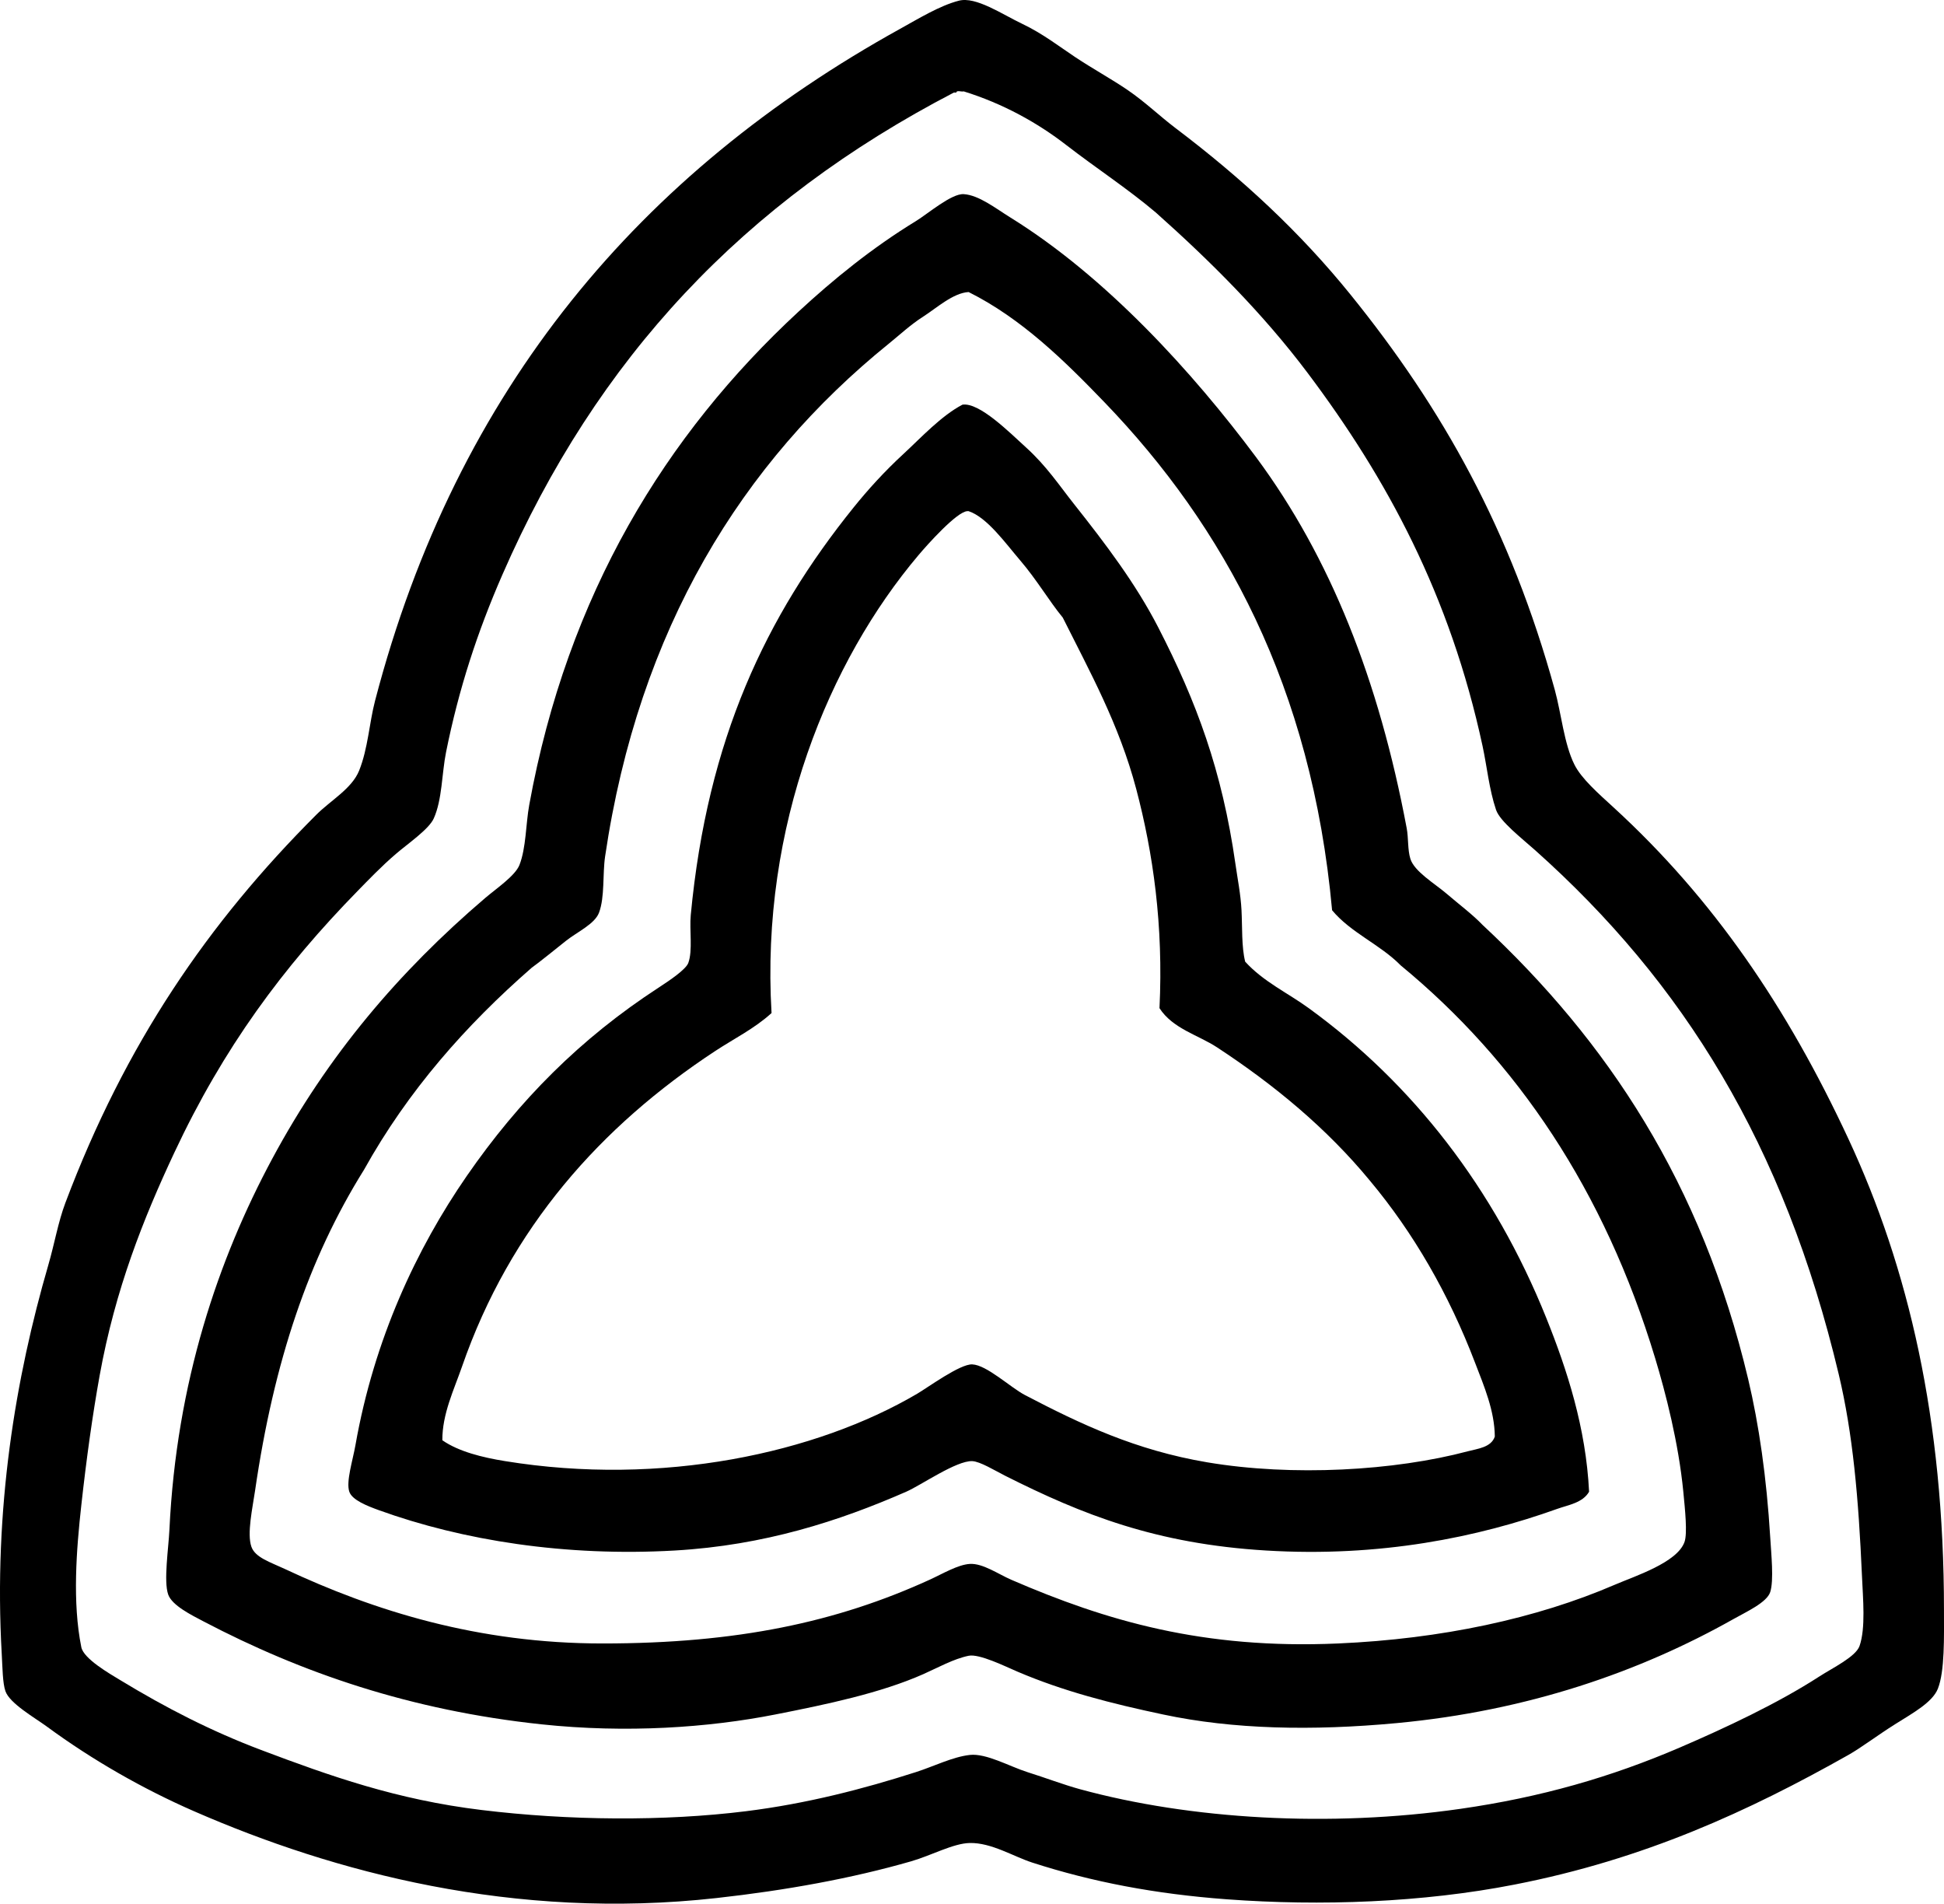 <?xml version="1.0" encoding="iso-8859-1"?>
<!-- Generator: Adobe Illustrator 19.2.0, SVG Export Plug-In . SVG Version: 6.00 Build 0)  -->
<svg version="1.1" xmlns="http://www.w3.org/2000/svg" xmlns:xlink="http://www.w3.org/1999/xlink" x="0px" y="0px"
	 viewBox="0 0 82.648 80.916" style="enable-background:new 0 0 82.648 80.916;" xml:space="preserve">
<g id="Goverment_x5F_of_x5F_Ontario_x5F_Department_x5F_of_x5F_Trade_x5F_and_x5F_Development">
	<path style="fill-rule:evenodd;clip-rule:evenodd;" d="M40.763,0.03c0.725-0.191,1.838,0.576,2.706,0.988
		c0.862,0.41,1.591,0.977,2.237,1.406c0.765,0.508,1.542,0.93,2.237,1.404c0.741,0.506,1.37,1.115,2.029,1.613
		c2.85,2.154,5.316,4.449,7.44,7.076c3.922,4.848,6.818,10.01,8.689,16.805c0.277,1.008,0.393,2.291,0.833,3.174
		c0.302,0.607,1.029,1.238,1.665,1.822c4.249,3.891,7.384,8.5,9.99,14.1c2.542,5.465,4.058,11.891,4.058,20.031
		c0.001,1.139,0.036,2.584-0.26,3.33c-0.234,0.59-1.108,1.059-1.821,1.51c-0.755,0.476-1.438,0.996-1.977,1.301
		c-4.246,2.395-8.674,4.436-14.204,5.514c-3.903,0.764-8.244,0.92-12.228,0.625c-3.037-0.225-5.728-0.738-8.272-1.561
		c-0.803-0.26-1.736-0.85-2.654-0.832c-0.701,0.012-1.646,0.535-2.498,0.779c-2.517,0.725-5.324,1.234-8.273,1.561
		c-8.609,0.957-16.269-1.096-22.217-3.693C6.084,76.04,3.933,74.813,2,73.393c-0.518-0.381-1.585-0.984-1.769-1.51
		c-0.12-0.342-0.125-1.018-0.156-1.561c-0.355-6.205,0.592-11.781,1.977-16.545c0.264-0.906,0.418-1.83,0.729-2.654
		c2.55-6.766,6.07-11.9,10.666-16.492c0.606-0.607,1.513-1.109,1.821-1.875c0.377-0.937,0.432-2.027,0.676-2.965
		C19.42,16.464,27.276,7.308,38.265,1.227C39.044,0.796,39.947,0.241,40.763,0.03z M40.555,3.933
		c-8.93,4.642-15.171,11.271-19.199,20.5c-1.052,2.41-1.849,4.83-2.394,7.545c-0.179,0.891-0.161,2.012-0.521,2.809
		c-0.207,0.463-1.101,1.07-1.612,1.51c-0.612,0.525-1.167,1.105-1.613,1.561c-3.195,3.266-5.714,6.676-7.805,11.135
		c-1.309,2.791-2.51,5.799-3.174,9.469c-0.306,1.697-0.562,3.543-0.78,5.516c-0.209,1.887-0.385,4.127,0,6.035
		c0.099,0.494,1.198,1.123,1.665,1.406c1.932,1.172,3.842,2.156,5.983,2.965c2.936,1.107,5.761,2.111,9.365,2.549
		c3.724,0.453,7.763,0.484,11.239,0.053c2.604-0.324,5.014-0.953,7.232-1.664c0.767-0.246,1.56-0.648,2.29-0.729
		c0.7-0.078,1.691,0.49,2.445,0.729c0.759,0.238,1.536,0.535,2.237,0.727c4.688,1.281,10.605,1.635,16.182,0.834
		c3.426-0.492,6.403-1.352,9.314-2.602c1.944-0.836,4.173-1.881,5.931-3.018c0.559-0.363,1.555-0.84,1.717-1.301
		c0.265-0.756,0.146-2.006,0.104-2.967c-0.147-3.334-0.387-6.057-0.989-8.584c-2.326-9.775-6.61-16.652-12.903-22.27
		c-0.567-0.506-1.5-1.229-1.665-1.717c-0.293-0.867-0.384-1.83-0.572-2.705c-1.385-6.432-4.072-11.387-7.44-15.869
		c-1.899-2.523-4.113-4.732-6.452-6.816c-1.215-1.027-2.536-1.885-3.798-2.861c-1.238-0.961-2.714-1.775-4.371-2.289
		c-0.091,0.029-0.306-0.065-0.312,0.051C40.624,3.933,40.589,3.933,40.555,3.933z"/>
	<path style="fill-rule:evenodd;clip-rule:evenodd;" d="M53.406,19.438c3.154,4.258,5.217,9.469,6.399,15.766
		c0.079,0.42,0.035,0.906,0.156,1.299c0.166,0.537,1.031,1.051,1.509,1.457c0.592,0.506,1.139,0.912,1.561,1.354
		c5.306,4.945,9.311,10.967,11.291,19.303c0.459,1.933,0.783,4.176,0.937,6.713c0.043,0.715,0.162,1.846,0,2.342
		c-0.146,0.445-1.025,0.842-1.561,1.145c-3.986,2.246-8.743,3.9-14.308,4.422c-3.611,0.338-6.975,0.266-9.938-0.365
		c-2.209-0.467-4.231-0.984-6.192-1.82c-0.512-0.219-1.626-0.771-2.081-0.676c-0.653,0.137-1.293,0.5-1.925,0.781
		c-1.815,0.803-4.088,1.281-6.296,1.715c-2.845,0.561-6.328,0.801-9.938,0.418c-5.564-0.592-10.194-2.188-14.36-4.371
		c-0.537-0.281-1.346-0.684-1.509-1.145c-0.201-0.568,0.015-1.975,0.052-2.758c0.298-6.27,2.079-11.502,4.371-15.766
		c2.365-4.4,5.388-7.953,9.053-11.082c0.469-0.4,1.275-0.943,1.457-1.404c0.285-0.727,0.268-1.738,0.416-2.551
		c1.626-8.951,5.802-15.744,11.447-20.967c1.477-1.367,3.121-2.707,4.995-3.852c0.502-0.307,1.51-1.176,2.029-1.144
		c0.649,0.041,1.364,0.609,1.977,0.988C47.016,11.757,50.715,15.825,53.406,19.438z M39.254,13.454
		c-0.546,0.348-1.001,0.777-1.457,1.145c-6.254,5.053-10.645,12.143-12.071,21.801c-0.112,0.756-0.009,1.73-0.26,2.395
		c-0.183,0.482-0.923,0.814-1.405,1.195c-0.556,0.441-1.025,0.828-1.457,1.144c-2.797,2.441-5.255,5.221-7.128,8.586
		c-2.356,3.772-3.835,8.164-4.631,13.633c-0.107,0.738-0.353,1.834-0.156,2.393c0.161,0.457,0.805,0.654,1.405,0.935
		c3.805,1.787,8.229,3.176,13.528,3.174c5.735,0,9.96-0.912,13.892-2.705c0.566-0.258,1.208-0.645,1.717-0.676
		c0.553-0.033,1.205,0.432,1.769,0.676c4.03,1.742,8.147,2.959,13.892,2.705c4.373-0.191,8.426-1.057,11.759-2.496
		c0.851-0.367,2.66-0.941,2.966-1.822c0.126-0.363,0.024-1.356-0.052-2.133c-0.203-2.082-0.755-4.213-1.196-5.67
		c-2.16-7.141-5.875-12.631-10.822-16.703c-0.867-0.885-2.12-1.383-2.914-2.342c-0.867-9.506-4.597-16.316-9.678-21.592
		c-1.699-1.764-3.521-3.557-5.775-4.684C40.519,12.45,39.81,13.1,39.254,13.454z"/>
	<path style="fill-rule:evenodd;clip-rule:evenodd;" d="M40.919,17.2c0.722-0.105,1.998,1.18,2.706,1.822
		c0.866,0.785,1.408,1.609,2.029,2.393c1.351,1.705,2.633,3.395,3.59,5.256c1.623,3.156,2.711,6.072,3.278,10.041
		c0.091,0.639,0.225,1.295,0.26,1.977c0.037,0.695-0.003,1.557,0.156,2.186c0.77,0.85,1.808,1.326,2.706,1.979
		c4.415,3.207,7.875,7.644,10.094,13.162c0.886,2.205,1.688,4.672,1.821,7.389c-0.27,0.475-0.888,0.562-1.353,0.729
		c-3.381,1.211-7.533,2.064-12.383,1.77c-4.675-0.283-7.796-1.521-11.083-3.174c-0.448-0.227-1.072-0.611-1.405-0.625
		c-0.679-0.025-2.168,1.02-2.81,1.301c-2.842,1.244-6.028,2.279-9.834,2.498c-4.637,0.266-9.018-0.424-12.591-1.717
		c-0.501-0.182-1.129-0.43-1.249-0.781c-0.146-0.43,0.146-1.33,0.26-1.977c0.795-4.514,2.606-8.367,4.735-11.447
		c2.213-3.201,4.824-5.84,8.168-8.012c0.466-0.303,1.148-0.766,1.249-1.041c0.194-0.529,0.044-1.396,0.104-2.029
		c0.708-7.498,3.21-12.721,6.92-17.326c0.62-0.77,1.317-1.537,2.133-2.289C39.164,18.597,40.018,17.671,40.919,17.2z M43.364,23.809
		c-0.602-0.701-1.397-1.822-2.185-2.082c-0.013-0.004-0.039,0-0.052,0c-0.445,0.014-1.717,1.441-2.081,1.873
		c-3.79,4.484-6.718,11.5-6.244,19.459c-0.723,0.66-1.598,1.09-2.393,1.613c-4.85,3.188-8.718,7.502-10.77,13.424
		c-0.34,0.98-0.838,2.002-0.833,3.121c0.694,0.484,1.706,0.731,2.653,0.885c6.684,1.09,13.229-0.332,17.534-2.861
		c0.467-0.275,1.827-1.272,2.341-1.248c0.617,0.025,1.614,0.973,2.237,1.301c2.375,1.242,4.721,2.35,7.752,2.861
		c3.62,0.611,7.962,0.361,11.083-0.469c0.408-0.109,0.991-0.162,1.145-0.625c-0.01-1.108-0.462-2.152-0.833-3.121
		c-1.13-2.959-2.633-5.549-4.474-7.752c-1.844-2.238-4.074-4.078-6.504-5.672c-0.805-0.527-1.879-0.789-2.445-1.664
		c0.17-3.522-0.27-6.592-0.989-9.315c-0.728-2.756-1.993-5.023-3.122-7.285C44.607,25.552,44.08,24.643,43.364,23.809z"/>
</g>
<g id="Layer_1">
</g>
</svg>
